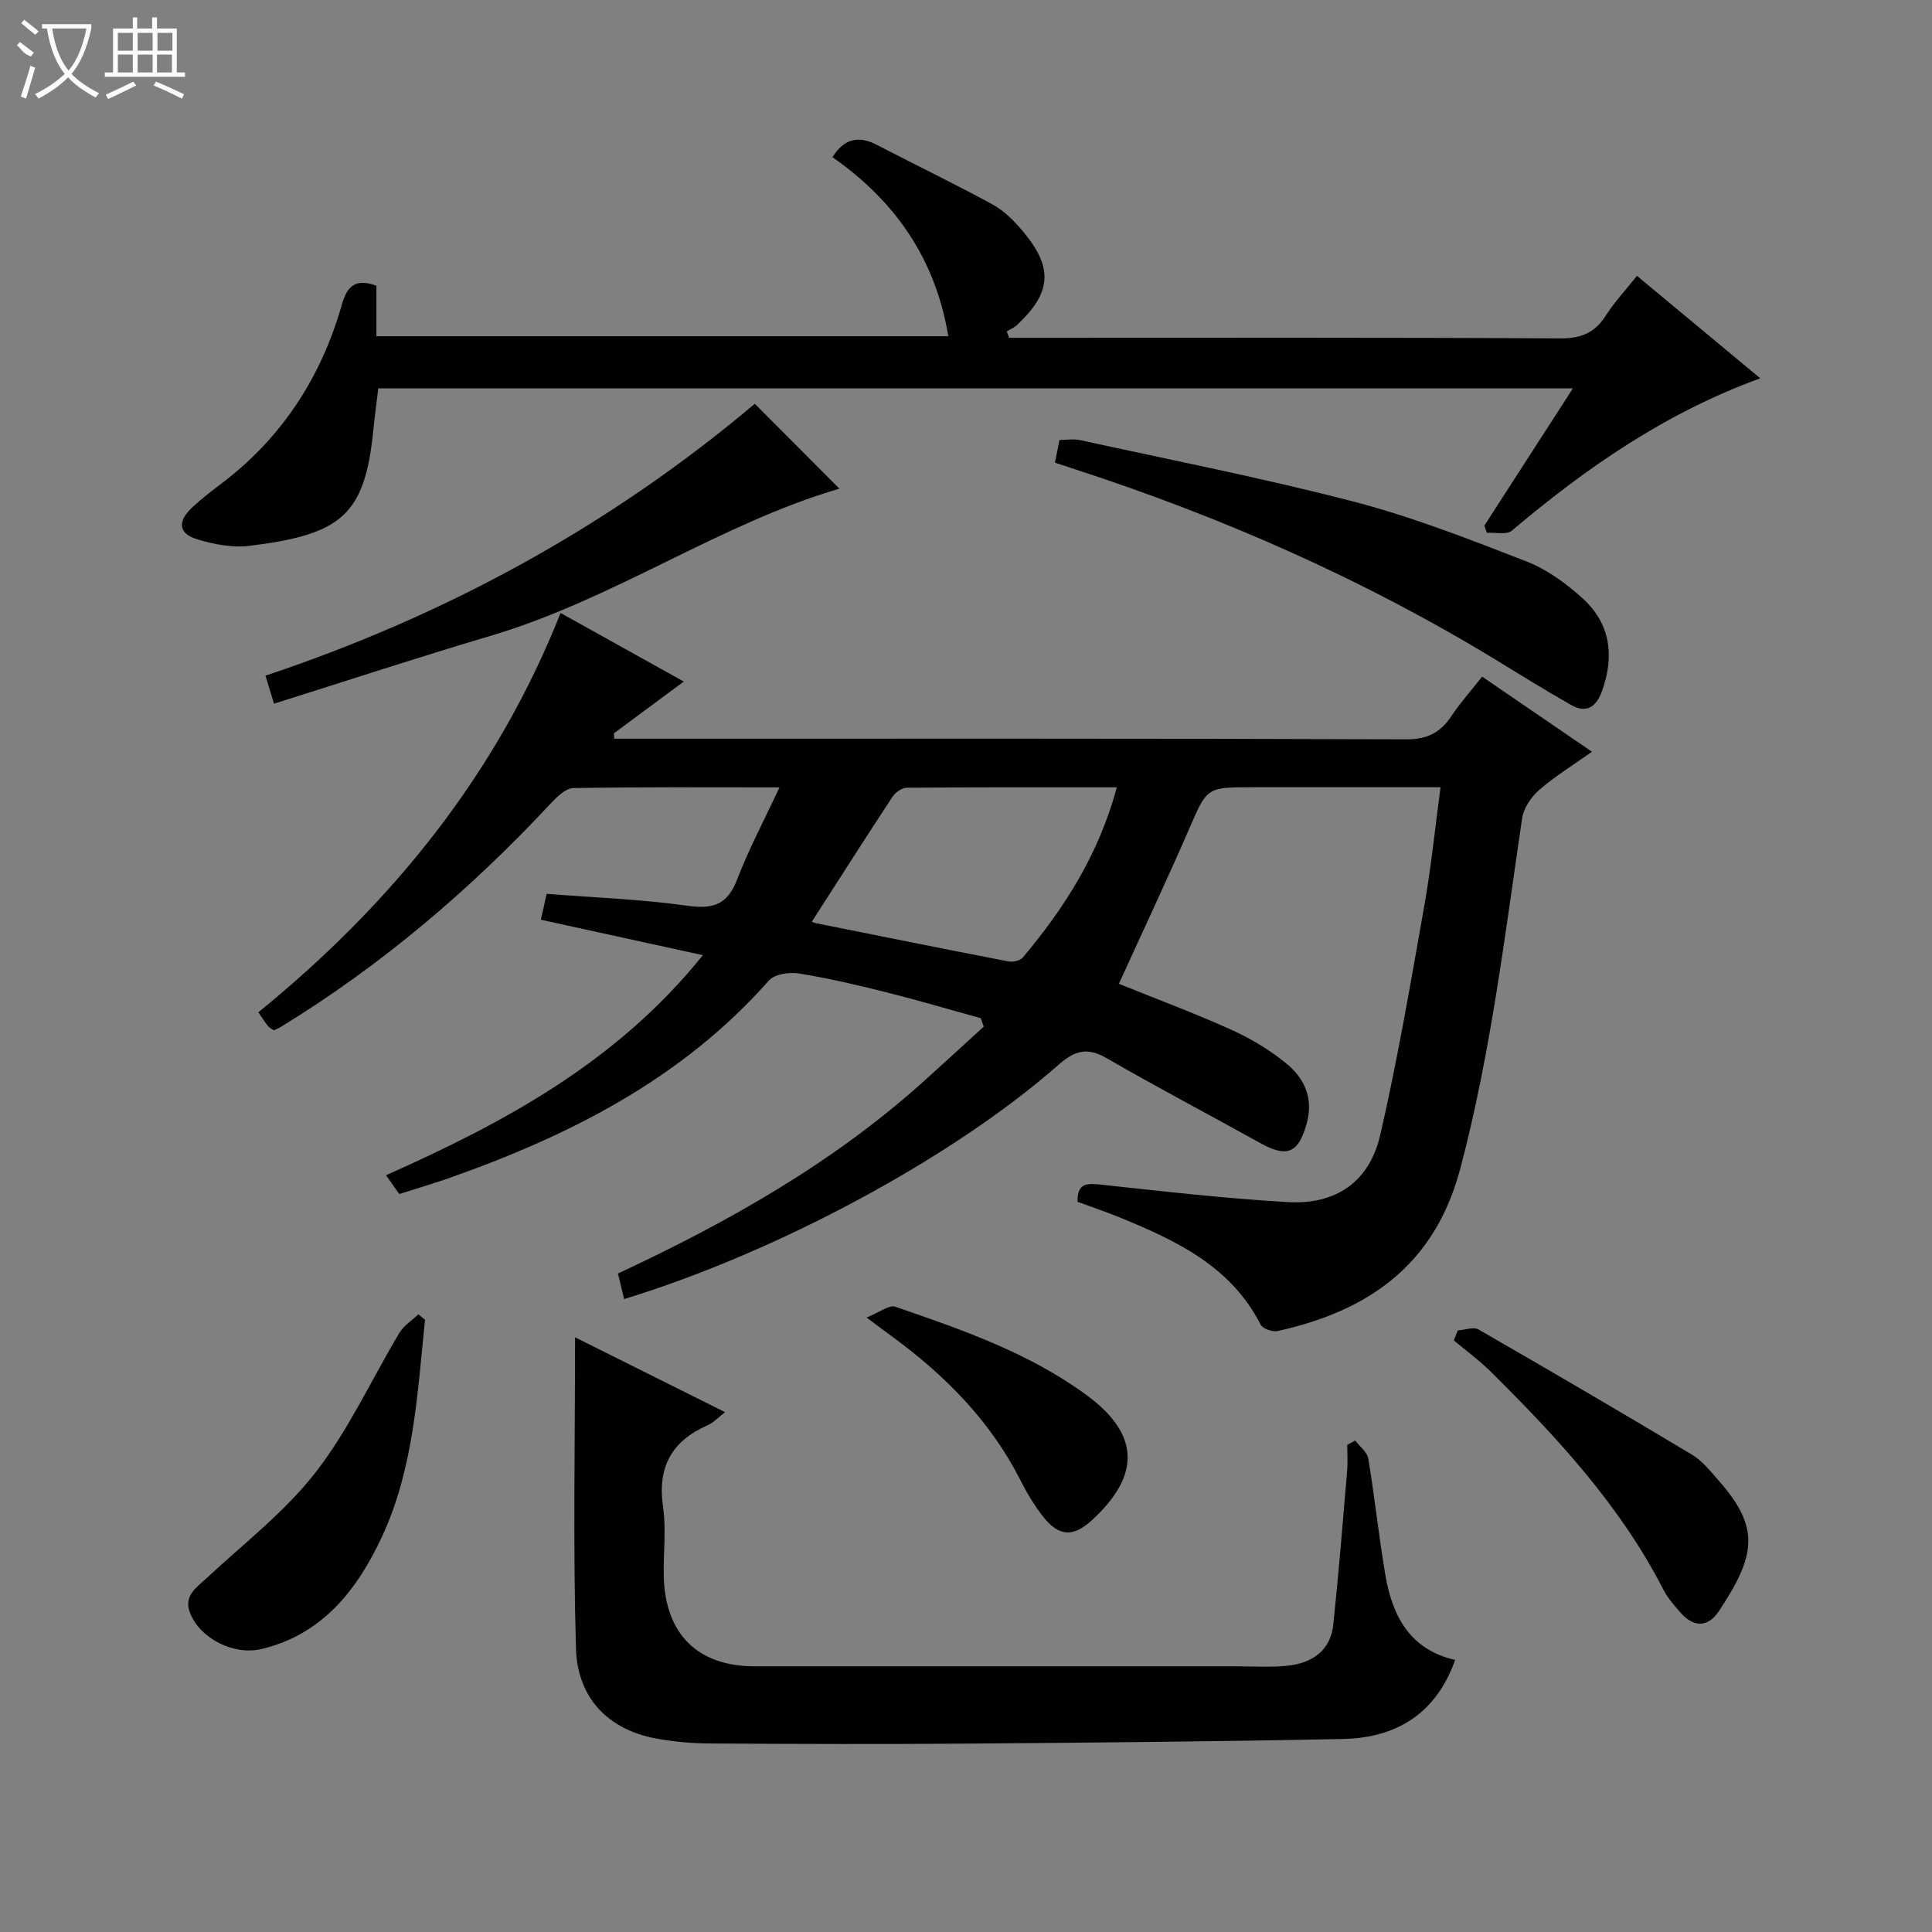 <svg enable-background="new 0 0 400 400" viewBox="0 0 400 400" xmlns="http://www.w3.org/2000/svg"><rect x="0" y="0" width="400" height="400" fill="#808080" stroke="none"/><g fill="#010102"><path d="m129.22 268.96c-.45-1.86-.83-3.43-1.28-5.29 22.83-10.65 44.49-22.88 63.22-39.72 4.2-3.77 8.35-7.6 12.52-11.4-.21-.58-.42-1.17-.63-1.75-6.58-1.81-13.12-3.75-19.74-5.41-5.95-1.49-11.94-2.89-17.99-3.85-1.96-.31-4.97.15-6.13 1.47-18.02 20.39-41.29 32.13-66.39 40.96-3.28 1.15-6.63 2.12-10.13 3.24-.91-1.29-1.75-2.47-2.75-3.89 24.59-10.94 47.85-23.47 65.6-45.56-11.66-2.55-22.44-4.91-33.54-7.34.41-1.81.76-3.38 1.2-5.36 9.77.77 19.55 1.12 29.19 2.47 5.3.74 8.25-.25 10.24-5.43 2.42-6.3 5.61-12.3 8.77-19.08-14.78 0-28.73-.1-42.67.14-1.59.03-3.39 1.8-4.66 3.16-16.66 17.87-35.1 33.56-55.97 46.33-.42.26-.89.42-1.39.66-.41-.28-.88-.49-1.17-.84-.62-.76-1.14-1.59-2.03-2.88 27.48-22.38 49.25-49.04 62.57-82.68 8.54 4.75 16.81 9.36 25.51 14.2-5.19 3.85-9.83 7.28-14.47 10.72.03.37.05.74.08 1.11h4.94c53 0 105.99-.07 158.98.13 4.43.02 7.12-1.39 9.42-4.85 1.82-2.74 4.04-5.2 6.34-8.13 7.51 5.14 14.76 10.1 22.74 15.55-3.9 2.77-7.65 5.06-10.91 7.9-1.66 1.44-3.24 3.76-3.55 5.87-3.59 24.28-6.48 48.64-12.79 72.49-5.29 20.01-19 29.51-37.85 33.68-1.05.23-3.06-.48-3.5-1.33-6.16-12.08-17.41-17.37-29.06-22.15-2.89-1.19-5.87-2.18-8.84-3.28-.09-3.85 1.85-3.88 4.81-3.56 12.88 1.4 25.77 2.87 38.7 3.62 10 .58 16.92-4.2 19.16-13.93 3.61-15.66 6.3-31.54 9.11-47.38 1.41-7.95 2.22-16 3.37-24.58-13.45 0-26.24 0-39.03 0-9.48 0-9.3.08-13.02 8.63-4.68 10.77-9.69 21.39-14.55 32.06 7.56 3.06 15.48 6.01 23.17 9.47 4.05 1.82 7.99 4.18 11.43 6.97 3.77 3.05 5.74 7.2 4.31 12.41-1.7 6.21-4.06 7.23-9.62 4.14-10.59-5.89-21.32-11.52-31.81-17.58-4-2.31-6.56-1.64-9.96 1.35-21.96 19.34-58.45 38.89-89.95 48.52zm102.01-105.95c-14.95 0-29.24-.04-43.51.08-1.01.01-2.36.99-2.96 1.9-5.62 8.55-11.11 17.18-16.66 25.8-.1-.05.29.23.73.32 13.3 2.68 26.61 5.36 39.93 7.94.93.18 2.43-.13 2.98-.79 8.62-10.23 15.72-21.31 19.49-35.25z"/><path d="m338.92 57.11c8.49 7.05 16.75 13.92 25.52 21.21-19.68 7.18-36.04 18.55-51.43 31.55-1.08.91-3.42.33-5.17.45-.17-.5-.35-1-.52-1.5 6-9.29 11.99-18.58 18.34-28.42-82.73 0-164.87 0-247.34 0-.33 2.78-.73 5.69-1.02 8.61-1.77 17.67-6.57 21.63-25.62 24-3.49.44-7.32-.3-10.75-1.32-3.98-1.18-4.27-3.69-1.16-6.61 1.94-1.82 4.07-3.44 6.19-5.05 12.51-9.5 20.57-22.03 24.84-37.03 1.08-3.79 2.81-5.42 7.13-3.85v10.46h118.41c-2.69-16.08-11.02-28.01-23.99-37.07 2.38-3.78 5.33-4.58 9.26-2.52 7.94 4.15 16.03 8.01 23.89 12.31 2.41 1.32 4.51 3.44 6.3 5.58 6.31 7.54 5.92 12.67-1.25 19.39-.59.56-1.41.88-2.12 1.31.17.44.33.88.5 1.33h5.14c36.32 0 72.65-.09 108.97.12 4.34.02 7.16-1.16 9.44-4.75 1.77-2.78 4.06-5.21 6.44-8.2z"/><path d="m119.06 276.88c10.55 5.26 20.58 10.27 31.06 15.49-1.38 1.06-2.37 2.16-3.61 2.71-7.49 3.29-10.44 8.71-9.23 16.95.69 4.73.02 9.65.15 14.47.34 11.88 7.07 18.49 18.78 18.49 33.15.01 66.3.01 99.45 0 3.63 0 7.29.25 10.89-.12 5.1-.53 8.93-3.1 9.5-8.58 1.11-10.56 1.96-21.15 2.86-31.73.15-1.79.02-3.61.02-5.42.55-.3 1.1-.59 1.66-.89.93 1.24 2.48 2.38 2.7 3.74 1.33 8 2.18 16.08 3.53 24.08 1.44 8.52 5.12 15.5 14.45 17.6-3.7 10.45-11.39 16.13-23.27 16.37-25.63.52-51.26.75-76.89.95-17.99.14-35.98.09-53.97-.02-3.81-.02-7.66-.35-11.4-1.05-9.66-1.81-16.18-8.21-16.49-18.59-.63-21.26-.19-42.53-.19-64.45z"/><path d="m218.42 95.79c.34-1.72.6-3.01.93-4.7 1.46 0 2.95-.26 4.31.04 18.95 4.15 38.01 7.88 56.77 12.77 12.14 3.17 23.92 7.8 35.64 12.35 4.22 1.64 8.17 4.54 11.57 7.61 5.78 5.23 6.66 11.93 4.05 19.19-1.17 3.24-3.16 4.75-6.39 2.92-5.2-2.95-10.28-6.1-15.38-9.22-27.48-16.77-56.74-29.62-87.31-39.58-1.26-.4-2.51-.82-4.19-1.38z"/><path d="m156.27 83.6c6.21 6.23 12.06 12.09 17.52 17.57-24.77 7.26-46.76 22.92-72.15 30.45-14.94 4.43-29.75 9.3-44.91 14.07-.66-2.17-1.12-3.68-1.77-5.8 37.3-12.45 71.23-30.93 101.31-56.29z"/><path d="m88 273.24c-1.58 15.26-2.33 30.8-8.94 44.97-5.07 10.87-12.27 20.2-24.95 23.21-5.7 1.35-12.7-2.16-14.77-7.49-1.4-3.6 1.39-5.28 3.61-7.35 7.64-7.11 16.1-13.63 22.43-21.79 6.83-8.8 11.55-19.23 17.33-28.86.91-1.51 2.59-2.55 3.91-3.81.46.37.92.75 1.38 1.12z"/><path d="m301.81 275.46c1.45-.1 3.25-.81 4.29-.21 14.82 8.52 29.58 17.16 44.25 25.95 2.07 1.24 3.7 3.32 5.35 5.18 8.76 9.87 7.89 15.58.17 27.2-2.19 3.3-5.16 3.45-7.88.36-1.31-1.49-2.68-3.04-3.58-4.78-8.94-17.45-22.05-31.59-35.8-45.2-2.35-2.33-5.06-4.3-7.61-6.44.27-.68.54-1.37.81-2.06z"/><path d="m179.42 272.78c2.68-1.07 4.66-2.68 5.93-2.24 13.82 4.76 27.68 9.53 39.64 18.32 10.91 8.02 11.26 16.47 1.19 25.78-3.9 3.61-6.85 3.58-10.13-.53-1.85-2.32-3.41-4.93-4.75-7.59-6.25-12.34-15.66-21.81-26.68-29.87-1.33-.96-2.63-1.95-5.2-3.87z"/></g><path d="m6.4 11.7c-2-.8-1.9-1.6-2.9-2.3l.6-.7c.9.7 1.9 1.4 2.9 2.2zm-2.1 8.3c.7-2.1 1.4-4.2 2-6.4.2.1.6.3 1 .4-.7 2.3-1.3 4.4-1.9 6.4zm3-12.8c-1.1-.9-2.1-1.7-2.9-2.4l.6-.7c1 .8 2 1.5 3 2.4zm1.4-1.3v-.9h10.2v.9c-.9 4.2-2.3 7.3-4.1 9.4 1.3 1.4 3.2 2.7 5.7 4-.2.2-.4.5-.7.9-2.5-1.4-4.4-2.7-5.7-4.2-1.4 1.5-3.5 3-6.1 4.4 0 0 0 0-.1-.1-.3-.4-.5-.7-.7-.8 2.7-1.3 4.7-2.8 6.2-4.2-1.8-2.2-3-5.3-3.7-9.4zm9.2 0h-7.1c.6 3.8 1.7 6.7 3.4 8.7 1.7-2 2.9-4.8 3.7-8.7z" fill="#fbfcfa"/><path d="m31.6 3.6h.9v2.3h4.1v9.1h1.7v.9h-16.6v-.9h1.7v-9.1h4.1v-2.3h.9v2.3h3.1v-2.3zm-4 13.3.6.8c-1.9.9-3.8 1.9-5.8 2.8-.2-.3-.3-.6-.5-.9 2-.9 3.9-1.8 5.7-2.7zm-3.2-10.1v3.7h3.1v-3.7zm0 4.5v3.7h3.1v-3.7zm4.1-4.5v3.7h3.1v-3.7zm0 4.5v3.7h3.1v-3.7zm9.1 9.1c-2.1-1.1-4.1-2-5.8-2.7l.5-.8c2.2.9 4.1 1.8 5.8 2.6l-.4.9zm-1.9-13.6h-3.1v3.7h3.1zm-3.2 4.5v3.7h3.1v-3.7z" fill="#fbfcfa"/></svg>